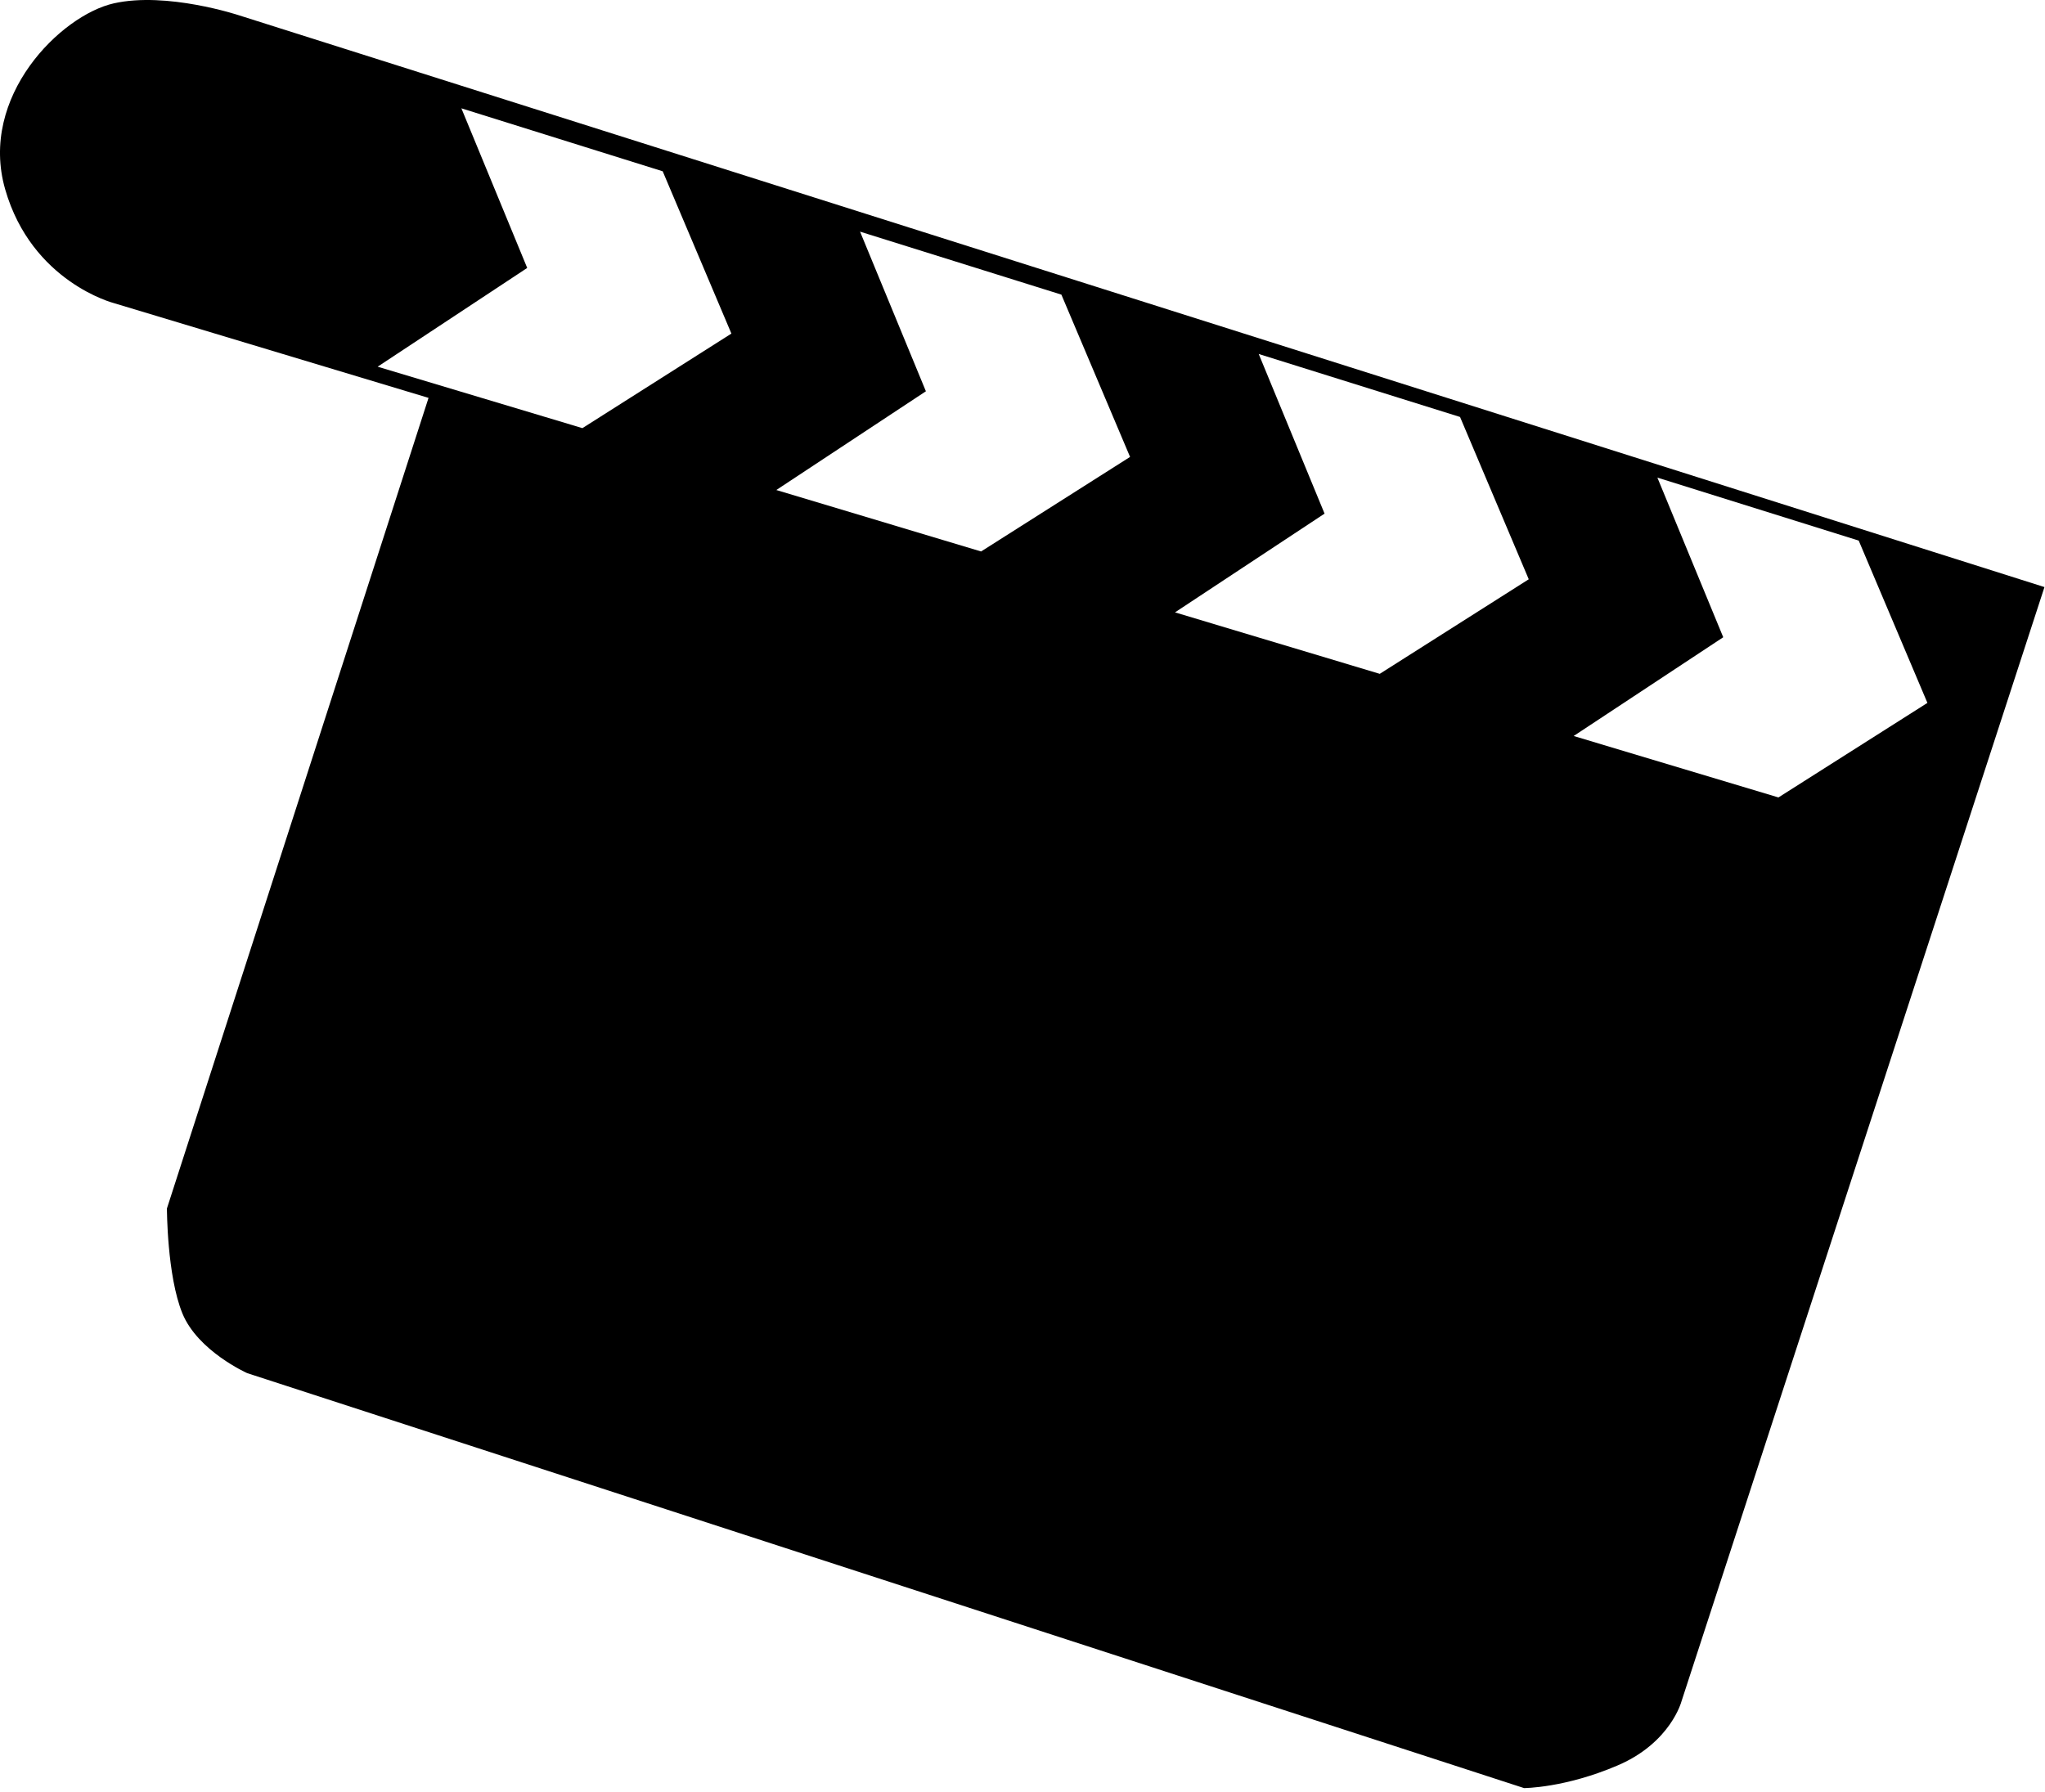 <svg id="FMSVG" viewBox="0 0 170 149" version="1.1" xmlns="http://www.w3.org/2000/svg" xmlns:xlink="http://www.w3.org/1999/xlink" xml:space="preserve" xmlns:serif="http://www.serif.com/" style="fill-rule:evenodd;clip-rule:evenodd;stroke-linejoin:round;stroke-miterlimit:2;"><path d="M169.956,48.81l-30.171,92.63c0,0 -0.888,3.437 -5.291,5.33c-4.402,1.892 -7.801,1.892 -7.801,1.892l-106.143,-34.498c0,0 -4.103,-1.829 -5.388,-4.968c-1.285,-3.139 -1.285,-8.725 -1.285,-8.725l21.747,-67.391l-26.157,-7.879c0,0 -6.822,-1.75 -9.037,-9.461c-2.215,-7.712 4.627,-14.475 9.037,-15.463c4.41,-0.989 10.376,0.988 10.376,0.988l150.113,47.545Zm-39.138,12.381l17.022,5.109l12.385,-7.861l-5.711,-13.494l-16.736,-5.236l5.474,13.272l-12.434,8.21Zm-33.141,-10.278l17.022,5.11l12.385,-7.862l-5.711,-13.494l-16.736,-5.236l5.473,13.272l-12.433,8.21Zm-33.142,-10.173l17.022,5.11l12.385,-7.862l-5.71,-13.493l-16.736,-5.236l5.473,13.272l-12.434,8.209Zm-33.141,-10.253l17.022,5.109l12.385,-7.862l-5.711,-13.493l-16.736,-5.236l5.473,13.272l-12.433,8.21Z"/></svg>